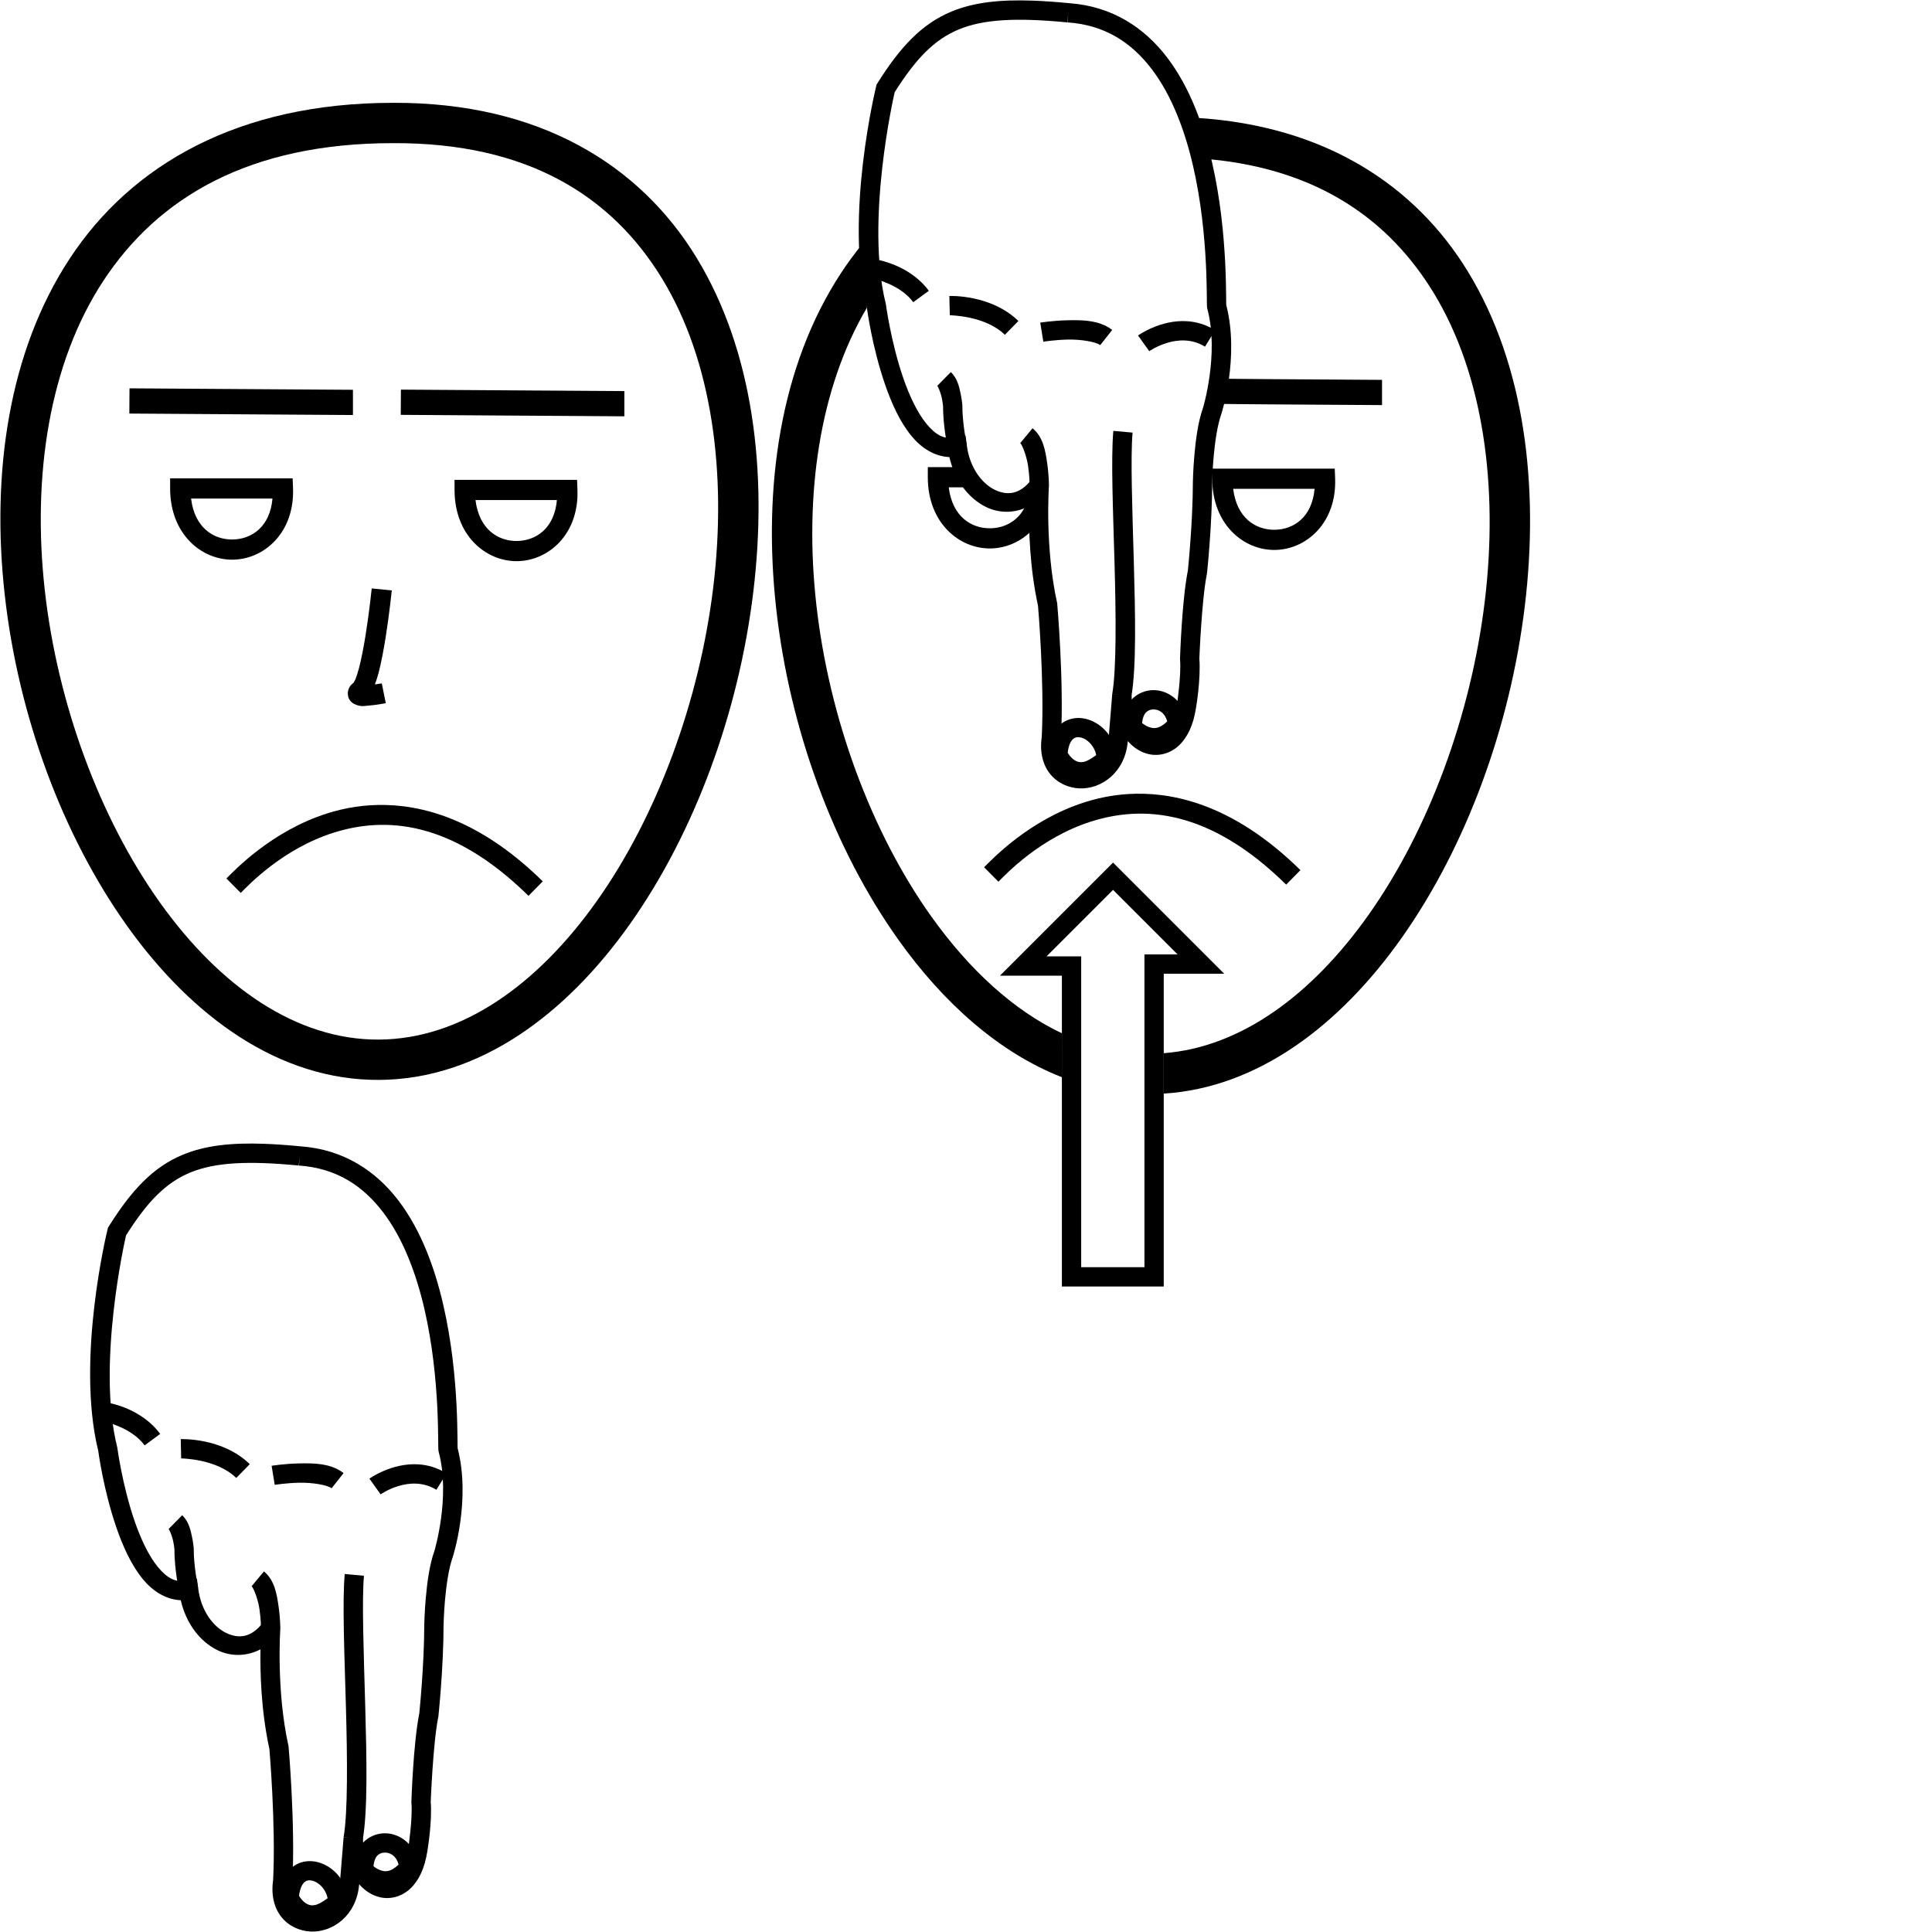 <?xml version="1.0" encoding="UTF-8" standalone="no"?>
<!-- Created with Inkscape (http://www.inkscape.org/) -->

<svg
   xmlns:dc="http://purl.org/dc/elements/1.1/"
   xmlns:cc="http://creativecommons.org/ns#"
   xmlns:rdf="http://www.w3.org/1999/02/22-rdf-syntax-ns#"
   xmlns:svg="http://www.w3.org/2000/svg"
   xmlns="http://www.w3.org/2000/svg"
   xmlns:sodipodi="http://sodipodi.sourceforge.net/DTD/sodipodi-0.dtd"
   xmlns:inkscape="http://www.inkscape.org/namespaces/inkscape"
   width="1000"
   height="1000"
   viewBox="0 0 1000 1000"
   version="1.1"
   id="svg272"
   inkscape:version="0.92.4 (5da689c313, 2019-01-14)"
   sodipodi:docname="Norte.svg">
  <defs
     id="defs266" />
  <sodipodi:namedview
     id="base"
     pagecolor="#ffffff"
     bordercolor="#666666"
     borderopacity="1.0"
     inkscape:pageopacity="0.0"
     inkscape:pageshadow="2"
     inkscape:zoom="0.5"
     inkscape:cx="366.13051"
     inkscape:cy="642.36172"
     inkscape:document-units="px"
     inkscape:current-layer="layer1"
     showgrid="false"
     units="px"
     inkscape:window-width="681"
     inkscape:window-height="706"
     inkscape:window-x="-7"
     inkscape:window-y="0"
     inkscape:window-maximized="0" />
  <g
     inkscape:label="Camada 1"
     inkscape:groupmode="layer"
     id="layer1"
     transform="translate(0,-32.417)">
    <path
       style="color:#000000;font-style:normal;font-variant:normal;font-weight:normal;font-stretch:normal;font-size:medium;line-height:normal;font-family:sans-serif;font-variant-ligatures:normal;font-variant-position:normal;font-variant-caps:normal;font-variant-numeric:normal;font-variant-alternates:normal;font-feature-settings:normal;text-indent:0;text-align:start;text-decoration:none;text-decoration-line:none;text-decoration-style:solid;text-decoration-color:#000000;letter-spacing:normal;word-spacing:normal;text-transform:none;writing-mode:lr-tb;direction:ltr;text-orientation:mixed;dominant-baseline:auto;baseline-shift:baseline;text-anchor:start;white-space:normal;shape-padding:0;clip-rule:nonzero;display:inline;overflow:visible;visibility:visible;opacity:1;isolation:auto;mix-blend-mode:normal;color-interpolation:sRGB;color-interpolation-filters:linearRGB;solid-color:#000000;solid-opacity:1;vector-effect:none;fill:#000000;fill-opacity:1;fill-rule:nonzero;stroke:none;stroke-width:9.994;stroke-linecap:butt;stroke-linejoin:miter;stroke-miterlimit:4;stroke-dasharray:none;stroke-dashoffset:0;stroke-opacity:1;color-rendering:auto;image-rendering:auto;shape-rendering:auto;text-rendering:auto;enable-background:accumulate"
       d="m 136.924,624.447 c -17.298,-0.634 -30.747,0.869 -42.311,5.656 -15.418,6.383 -26.646,18.496 -38.301,37.098 l -0.434,0.691 -0.191,0.795 c 0,0 -16.579,66.992 -4.826,114.715 0.055,0.42 2.649,20.075 9.33,39.502 3.376,9.818 7.733,19.575 13.793,26.928 4.999,6.066 11.794,10.539 19.568,10.857 2.771,12.013 9.874,21.363 18.922,25.816 6.925,3.409 15.128,3.372 22.336,-0.398 -0.178,11.885 0.264,31.485 4.623,51.559 0.025,0.289 3.406,39.488 1.916,68.252 l 0.051,-0.506 c -1.213,7.844 0.519,14.628 4.338,19.344 3.819,4.715 9.462,7.182 15.158,7.422 11.393,0.48 23.508,-8.308 24.961,-23.984 l 0.004,-0.027 0.037,-0.467 c 3.041,3.47 6.769,5.838 10.943,6.768 5.398,1.202 11.329,-0.452 15.693,-4.652 4.365,-4.2 7.327,-10.615 8.639,-19.123 0.014,-0.082 2.648,-15.165 1.742,-26.061 l 0.014,0.588 c 0,0 1.183,-30.626 3.926,-44.139 l 0.047,-0.232 0.025,-0.234 c 0,0 2.62,-24.613 2.666,-47.182 v 0.076 c 0,0 0.102,-5.818 0.762,-13.207 0.66,-7.389 1.972,-16.388 3.936,-21.836 l 0.033,-0.096 0.031,-0.098 c 0,0 9.496,-29.184 2.51,-56.283 -0.007,-0.154 -0.018,-0.413 -0.025,-0.846 -0.018,-1.011 -0.025,-2.596 -0.047,-4.617 -0.044,-4.041 -0.145,-9.857 -0.502,-16.855 -0.714,-13.996 -2.444,-32.735 -6.844,-51.814 -4.4,-19.08 -11.431,-38.543 -23.139,-53.939 -11.684,-15.365 -28.393,-26.579 -50.732,-28.16 v -0.006 c -0.044,-0.004 -0.079,-0.004 -0.123,-0.008 -0.004,-3.4e-4 -0.006,-0.002 -0.01,-0.002 -6.639,-0.636 -12.795,-1.083 -18.52,-1.293 z m 18.178,6.238 -0.346,5.023 c 19.51,1.345 33.197,10.578 43.598,24.256 10.401,13.678 17.151,31.896 21.357,50.135 4.206,18.239 5.905,36.456 6.6,50.08 0.347,6.812 0.447,12.473 0.49,16.453 0.022,1.99 0.027,3.552 0.047,4.684 0.01,0.566 0.02,1.007 0.049,1.455 0.014,0.224 0.021,0.418 0.096,0.846 0.018,0.106 0.113,0.376 0.152,0.539 l -0.019,-0.014 c 6.136,23.249 -2.301,51.129 -2.301,51.129 l 0.064,-0.195 c -2.611,7.244 -3.795,16.573 -4.488,24.336 -0.693,7.763 -0.799,13.922 -0.799,13.922 l -0.002,0.039 v 0.037 c -0.044,21.804 -2.611,46.148 -2.611,46.148 l 0.072,-0.467 c -3.188,15.704 -4.117,45.781 -4.117,45.781 l -0.01,0.293 0.023,0.295 c 0.694,8.344 -1.652,23.66 -1.652,23.66 l -0.004,0.023 -0.004,0.023 c -1.078,6.988 -3.422,11.262 -5.691,13.445 -2.269,2.183 -4.298,2.61 -6.592,2.1 -4.587,-1.021 -10.962,-7.789 -11.182,-21.078 l -9.977,-0.322 -1.949,23.959 c -1.041,11.232 -8.287,15.187 -14.588,14.922 -3.151,-0.133 -5.939,-1.411 -7.814,-3.727 -1.876,-2.316 -3.104,-5.851 -2.227,-11.527 l 0.039,-0.252 0.012,-0.254 c 1.56,-30.111 -1.951,-69.811 -1.951,-69.811 l -0.027,-0.322 -0.07,-0.316 c -6.41,-29.102 -4.195,-60.342 -4.195,-60.342 l 0.014,-0.389 -8.957,-3.02 c -6.086,7.917 -12.662,8.548 -19.252,5.305 -6.59,-3.244 -12.806,-11.421 -14.281,-22.725 l -0.688,-5.279 -5.227,1.021 c -5.832,1.141 -10.256,-1.329 -14.998,-7.082 -4.742,-5.753 -8.89,-14.624 -12.053,-23.82 -6.325,-18.392 -8.918,-37.824 -8.918,-37.824 l -0.037,-0.279 -0.068,-0.275 c -10.597,-42.559 4.072,-107.059 4.619,-109.438 10.97,-17.363 20.464,-27.23 33.197,-32.502 12.914,-5.347 30.006,-6.155 56.186,-3.639 z"
       id="path13132-5"
       inkscape:connector-curvature="0"
       sodipodi:nodetypes="csccccsscsccccccccccsccccccccsccccccsssccccccccsssccccccccsccccccccccccscccsccccccccccscccssccccscc" />
    <path
       style="color:#000000;font-style:normal;font-variant:normal;font-weight:normal;font-stretch:normal;font-size:medium;line-height:normal;font-family:sans-serif;font-variant-ligatures:normal;font-variant-position:normal;font-variant-caps:normal;font-variant-numeric:normal;font-variant-alternates:normal;font-feature-settings:normal;text-indent:0;text-align:start;text-decoration:none;text-decoration-line:none;text-decoration-style:solid;text-decoration-color:#000000;letter-spacing:normal;word-spacing:normal;text-transform:none;writing-mode:lr-tb;direction:ltr;text-orientation:mixed;dominant-baseline:auto;baseline-shift:baseline;text-anchor:start;white-space:normal;shape-padding:0;clip-rule:nonzero;display:inline;overflow:visible;visibility:visible;opacity:1;isolation:auto;mix-blend-mode:normal;color-interpolation:sRGB;color-interpolation-filters:linearRGB;solid-color:#000000;solid-opacity:1;vector-effect:none;fill:#000000;fill-opacity:1;fill-rule:nonzero;stroke:none;stroke-width:9.994;stroke-linecap:butt;stroke-linejoin:miter;stroke-miterlimit:4;stroke-dasharray:none;stroke-dashoffset:0;stroke-opacity:1;color-rendering:auto;image-rendering:auto;shape-rendering:auto;text-rendering:auto;enable-background:accumulate"
       d="m 94.316,816.684 -7.016,7.117 c 0.262,0.258 1.65,3.149 2.232,5.805 0.582,2.655 0.77,4.926 0.77,4.926 l -0.016,-0.445 c -0.092,10.351 2.473,22.385 2.473,22.385 l 9.787,-2.021 c 0,0 -2.342,-11.728 -2.266,-20.273 l 0.002,-0.223 -0.019,-0.223 c 0,0 -0.225,-2.876 -0.969,-6.266 -0.743,-3.39 -1.591,-7.443 -4.979,-10.781 z"
       id="path13134-3"
       inkscape:connector-curvature="0" />
    <path
       style="color:#000000;font-style:normal;font-variant:normal;font-weight:normal;font-stretch:normal;font-size:medium;line-height:normal;font-family:sans-serif;font-variant-ligatures:normal;font-variant-position:normal;font-variant-caps:normal;font-variant-numeric:normal;font-variant-alternates:normal;font-feature-settings:normal;text-indent:0;text-align:start;text-decoration:none;text-decoration-line:none;text-decoration-style:solid;text-decoration-color:#000000;letter-spacing:normal;word-spacing:normal;text-transform:none;writing-mode:lr-tb;direction:ltr;text-orientation:mixed;dominant-baseline:auto;baseline-shift:baseline;text-anchor:start;white-space:normal;shape-padding:0;clip-rule:nonzero;display:inline;overflow:visible;visibility:visible;opacity:1;isolation:auto;mix-blend-mode:normal;color-interpolation:sRGB;color-interpolation-filters:linearRGB;solid-color:#000000;solid-opacity:1;vector-effect:none;fill:#000000;fill-opacity:1;fill-rule:nonzero;stroke:none;stroke-width:9.994;stroke-linecap:butt;stroke-linejoin:miter;stroke-miterlimit:4;stroke-dasharray:none;stroke-dashoffset:0;stroke-opacity:1;color-rendering:auto;image-rendering:auto;shape-rendering:auto;text-rendering:auto;enable-background:accumulate"
       d="m 136.619,845.768 -6.387,7.686 c 0.969,0.805 3.266,6.443 4.053,11.771 0.787,5.328 0.82,10.078 0.82,10.078 l 9.992,-0.049 c 0,0 -0.019,-5.351 -0.926,-11.49 -0.907,-6.14 -1.946,-13.337 -7.553,-17.996 z"
       id="path13136-1"
       inkscape:connector-curvature="0" />
    <path
       style="color:#000000;font-style:normal;font-variant:normal;font-weight:normal;font-stretch:normal;font-size:medium;line-height:normal;font-family:sans-serif;font-variant-ligatures:normal;font-variant-position:normal;font-variant-caps:normal;font-variant-numeric:normal;font-variant-alternates:normal;font-feature-settings:normal;text-indent:0;text-align:start;text-decoration:none;text-decoration-line:none;text-decoration-style:solid;text-decoration-color:#000000;letter-spacing:normal;word-spacing:normal;text-transform:none;writing-mode:lr-tb;direction:ltr;text-orientation:mixed;dominant-baseline:auto;baseline-shift:baseline;text-anchor:start;white-space:normal;shape-padding:0;clip-rule:nonzero;display:inline;overflow:visible;visibility:visible;opacity:1;isolation:auto;mix-blend-mode:normal;color-interpolation:sRGB;color-interpolation-filters:linearRGB;solid-color:#000000;solid-opacity:1;vector-effect:none;fill:#000000;fill-opacity:1;fill-rule:nonzero;stroke:none;stroke-width:9.994;stroke-linecap:butt;stroke-linejoin:miter;stroke-miterlimit:4;stroke-dasharray:none;stroke-dashoffset:0;stroke-opacity:1;color-rendering:auto;image-rendering:auto;shape-rendering:auto;text-rendering:auto;enable-background:accumulate"
       d="m 178.426,847.135 c -1.282,14.357 -0.153,41.145 0.611,68.254 0.764,27.109 1.039,55.054 -1.182,67.924 l 9.905,1.254 c 2.626,-15.216 2.034,-42.274 1.268,-69.459 -0.767,-27.185 -1.779,-54.424 -0.648,-67.084 z"
       id="path13138-0"
       inkscape:connector-curvature="0"
       sodipodi:nodetypes="csccscc" />
    <path
       style="color:#000000;font-style:normal;font-variant:normal;font-weight:normal;font-stretch:normal;font-size:medium;line-height:normal;font-family:sans-serif;font-variant-ligatures:normal;font-variant-position:normal;font-variant-caps:normal;font-variant-numeric:normal;font-variant-alternates:normal;font-feature-settings:normal;text-indent:0;text-align:start;text-decoration:none;text-decoration-line:none;text-decoration-style:solid;text-decoration-color:#000000;letter-spacing:normal;word-spacing:normal;text-transform:none;writing-mode:lr-tb;direction:ltr;text-orientation:mixed;dominant-baseline:auto;baseline-shift:baseline;text-anchor:start;white-space:normal;shape-padding:0;clip-rule:nonzero;display:inline;overflow:visible;visibility:visible;opacity:1;isolation:auto;mix-blend-mode:normal;color-interpolation:sRGB;color-interpolation-filters:linearRGB;solid-color:#000000;solid-opacity:1;vector-effect:none;fill:#000000;fill-opacity:1;fill-rule:nonzero;stroke:none;stroke-width:9.994;stroke-linecap:butt;stroke-linejoin:miter;stroke-miterlimit:4;stroke-dasharray:none;stroke-dashoffset:0;stroke-opacity:1;color-rendering:auto;image-rendering:auto;shape-rendering:auto;text-rendering:auto;enable-background:accumulate"
       d="m 161.006,995.742 c -3.442,-0.133 -7.03,0.846 -9.904,3.291 -3.832,3.26 -6.017,8.541 -6.475,15.359 l -0.082,1.221 0.492,1.121 c 0,0 2.311,5.773 8.09,9.363 2.889,1.795 6.888,2.976 11.293,2.275 4.405,-0.701 8.996,-3.102 13.811,-7.482 l 1.529,-1.393 0.098,-2.068 c 0.498,-10.556 -6.827,-18.965 -15.49,-21.197 -1.083,-0.279 -2.214,-0.446 -3.361,-0.49 z m -1.547,9.982 c 0.694,-0.12 1.476,-0.056 2.414,0.186 3.259,0.84 6.894,4.557 7.678,9.021 -2.786,2.136 -5.13,3.322 -6.701,3.572 -1.949,0.31 -3.184,-0.108 -4.449,-0.894 -1.879,-1.167 -3.015,-2.916 -3.617,-3.936 0.502,-4.045 1.745,-6.136 2.793,-7.027 0.585,-0.497 1.189,-0.802 1.883,-0.922 z"
       id="path13140-7"
       inkscape:connector-curvature="0" />
    <path
       style="color:#000000;font-style:normal;font-variant:normal;font-weight:normal;font-stretch:normal;font-size:medium;line-height:normal;font-family:sans-serif;font-variant-ligatures:normal;font-variant-position:normal;font-variant-caps:normal;font-variant-numeric:normal;font-variant-alternates:normal;font-feature-settings:normal;text-indent:0;text-align:start;text-decoration:none;text-decoration-line:none;text-decoration-style:solid;text-decoration-color:#000000;letter-spacing:normal;word-spacing:normal;text-transform:none;writing-mode:lr-tb;direction:ltr;text-orientation:mixed;dominant-baseline:auto;baseline-shift:baseline;text-anchor:start;white-space:normal;shape-padding:0;clip-rule:nonzero;display:inline;overflow:visible;visibility:visible;opacity:1;isolation:auto;mix-blend-mode:normal;color-interpolation:sRGB;color-interpolation-filters:linearRGB;solid-color:#000000;solid-opacity:1;vector-effect:none;fill:#000000;fill-opacity:1;fill-rule:nonzero;stroke:none;stroke-width:9.994;stroke-linecap:butt;stroke-linejoin:miter;stroke-miterlimit:4;stroke-dasharray:none;stroke-dashoffset:0;stroke-opacity:1;color-rendering:auto;image-rendering:auto;shape-rendering:auto;text-rendering:auto;enable-background:accumulate"
       d="m 199.344,981.314 c -4.182,-0.024 -8.479,1.633 -11.566,4.994 -3.087,3.362 -4.804,8.246 -4.721,13.998 l 0.025,1.756 1.117,1.353 c 0,0 3.428,4.339 9.295,6.424 5.867,2.084 14.732,0.987 22.041,-7.359 l 1.391,-1.586 -0.168,-2.102 c -0.841,-10.574 -9.05,-17.43 -17.414,-17.479 z m -0.059,9.994 c 2.804,0.016 5.893,1.805 7.018,6.217 -4.248,4.06 -6.969,3.785 -9.463,2.898 -1.436,-0.51 -2.665,-1.359 -3.547,-2.082 0.271,-2.494 0.944,-4.294 1.844,-5.273 1.128,-1.228 2.531,-1.769 4.148,-1.76 z"
       id="path13142-59"
       inkscape:connector-curvature="0" />
    <path
       style="color:#000000;font-style:normal;font-variant:normal;font-weight:normal;font-stretch:normal;font-size:medium;line-height:normal;font-family:sans-serif;font-variant-ligatures:normal;font-variant-position:normal;font-variant-caps:normal;font-variant-numeric:normal;font-variant-alternates:normal;font-feature-settings:normal;text-indent:0;text-align:start;text-decoration:none;text-decoration-line:none;text-decoration-style:solid;text-decoration-color:#000000;letter-spacing:normal;word-spacing:normal;text-transform:none;writing-mode:lr-tb;direction:ltr;text-orientation:mixed;dominant-baseline:auto;baseline-shift:baseline;text-anchor:start;white-space:normal;shape-padding:0;clip-rule:nonzero;display:inline;overflow:visible;visibility:visible;opacity:1;isolation:auto;mix-blend-mode:normal;color-interpolation:sRGB;color-interpolation-filters:linearRGB;solid-color:#000000;solid-opacity:1;vector-effect:none;fill:#000000;fill-opacity:1;fill-rule:nonzero;stroke:none;stroke-width:9.994;stroke-linecap:butt;stroke-linejoin:miter;stroke-miterlimit:4;stroke-dasharray:none;stroke-dashoffset:0;stroke-opacity:1;color-rendering:auto;image-rendering:auto;shape-rendering:auto;text-rendering:auto;enable-background:accumulate"
       d="m 216.666,790.371 c -13.97,-0.934 -25.467,7.391 -25.467,7.391 l 5.818,8.125 c 0,0 15.255,-10.772 28.844,-2.35 l 5.264,-8.496 c -4.872,-3.02 -9.802,-4.359 -14.459,-4.67 z"
       id="path13144-1"
       inkscape:connector-curvature="0" />
    <path
       style="color:#000000;font-style:normal;font-variant:normal;font-weight:normal;font-stretch:normal;font-size:medium;line-height:normal;font-family:sans-serif;font-variant-ligatures:normal;font-variant-position:normal;font-variant-caps:normal;font-variant-numeric:normal;font-variant-alternates:normal;font-feature-settings:normal;text-indent:0;text-align:start;text-decoration:none;text-decoration-line:none;text-decoration-style:solid;text-decoration-color:#000000;letter-spacing:normal;word-spacing:normal;text-transform:none;writing-mode:lr-tb;direction:ltr;text-orientation:mixed;dominant-baseline:auto;baseline-shift:baseline;text-anchor:start;white-space:normal;shape-padding:0;clip-rule:nonzero;display:inline;overflow:visible;visibility:visible;opacity:1;isolation:auto;mix-blend-mode:normal;color-interpolation:sRGB;color-interpolation-filters:linearRGB;solid-color:#000000;solid-opacity:1;vector-effect:none;fill:#000000;fill-opacity:1;fill-rule:nonzero;stroke:none;stroke-width:9.994;stroke-linecap:butt;stroke-linejoin:miter;stroke-miterlimit:4;stroke-dasharray:none;stroke-dashoffset:0;stroke-opacity:1;color-rendering:auto;image-rendering:auto;shape-rendering:auto;text-rendering:auto;enable-background:accumulate"
       d="m 160.643,789.871 c -2.017,-0.062 -4.012,-0.033 -5.926,0.008 -7.657,0.165 -14.129,1.229 -14.129,1.229 l 1.611,9.863 c 0,0 5.879,-0.954 12.732,-1.102 6.853,-0.148 14.58,1.2 16.709,2.879 l 6.191,-7.846 c -4.886,-3.855 -11.138,-4.847 -17.189,-5.031 z"
       id="path13146-5"
       inkscape:connector-curvature="0" />
    <path
       style="color:#000000;font-style:normal;font-variant:normal;font-weight:normal;font-stretch:normal;font-size:medium;line-height:normal;font-family:sans-serif;font-variant-ligatures:normal;font-variant-position:normal;font-variant-caps:normal;font-variant-numeric:normal;font-variant-alternates:normal;font-feature-settings:normal;text-indent:0;text-align:start;text-decoration:none;text-decoration-line:none;text-decoration-style:solid;text-decoration-color:#000000;letter-spacing:normal;word-spacing:normal;text-transform:none;writing-mode:lr-tb;direction:ltr;text-orientation:mixed;dominant-baseline:auto;baseline-shift:baseline;text-anchor:start;white-space:normal;shape-padding:0;clip-rule:nonzero;display:inline;overflow:visible;visibility:visible;opacity:1;isolation:auto;mix-blend-mode:normal;color-interpolation:sRGB;color-interpolation-filters:linearRGB;solid-color:#000000;solid-opacity:1;vector-effect:none;fill:#000000;fill-opacity:1;fill-rule:nonzero;stroke:none;stroke-width:9.994;stroke-linecap:butt;stroke-linejoin:miter;stroke-miterlimit:4;stroke-dasharray:none;stroke-dashoffset:0;stroke-opacity:1;color-rendering:auto;image-rendering:auto;shape-rendering:auto;text-rendering:auto;enable-background:accumulate"
       d="m 93.551,777.307 0.221,9.99 c 0,0 18.239,0.073 28.518,10.109 l 6.98,-7.15 C 115.041,776.363 93.551,777.307 93.551,777.307 Z"
       id="path13148-6"
       inkscape:connector-curvature="0" />
    <path
       style="color:#000000;font-style:normal;font-variant:normal;font-weight:normal;font-stretch:normal;font-size:medium;line-height:normal;font-family:sans-serif;font-variant-ligatures:normal;font-variant-position:normal;font-variant-caps:normal;font-variant-numeric:normal;font-variant-alternates:normal;font-feature-settings:normal;text-indent:0;text-align:start;text-decoration:none;text-decoration-line:none;text-decoration-style:solid;text-decoration-color:#000000;letter-spacing:normal;word-spacing:normal;text-transform:none;writing-mode:lr-tb;direction:ltr;text-orientation:mixed;dominant-baseline:auto;baseline-shift:baseline;text-anchor:start;white-space:normal;shape-padding:0;clip-rule:nonzero;display:inline;overflow:visible;visibility:visible;opacity:1;isolation:auto;mix-blend-mode:normal;color-interpolation:sRGB;color-interpolation-filters:linearRGB;solid-color:#000000;solid-opacity:1;vector-effect:none;fill:#000000;fill-opacity:1;fill-rule:nonzero;stroke:none;stroke-width:9.994;stroke-linecap:butt;stroke-linejoin:miter;stroke-miterlimit:4;stroke-dasharray:none;stroke-dashoffset:0;stroke-opacity:1;color-rendering:auto;image-rendering:auto;shape-rendering:auto;text-rendering:auto;enable-background:accumulate"
       d="m 56.613,758.629 -1.865,9.818 c 0,0 13.398,2.918 20.104,12.08 L 82.916,774.625 C 73.249,761.416 56.613,758.629 56.613,758.629 Z"
       id="path13150-5"
       inkscape:connector-curvature="0" />
    <path
       style="color:#000000;font-style:normal;font-variant:normal;font-weight:normal;font-stretch:normal;font-size:medium;line-height:normal;font-family:sans-serif;font-variant-ligatures:normal;font-variant-position:normal;font-variant-caps:normal;font-variant-numeric:normal;font-variant-alternates:normal;font-feature-settings:normal;text-indent:0;text-align:start;text-decoration:none;text-decoration-line:none;text-decoration-style:solid;text-decoration-color:#000000;letter-spacing:normal;word-spacing:normal;text-transform:none;writing-mode:lr-tb;direction:ltr;text-orientation:mixed;dominant-baseline:auto;baseline-shift:baseline;text-anchor:start;white-space:normal;shape-padding:0;clip-rule:nonzero;display:inline;overflow:visible;visibility:visible;opacity:1;isolation:auto;mix-blend-mode:normal;color-interpolation:sRGB;color-interpolation-filters:linearRGB;solid-color:#000000;solid-opacity:1;vector-effect:none;fill:#000000;fill-opacity:1;fill-rule:nonzero;stroke:none;stroke-width:20.869;stroke-linecap:butt;stroke-linejoin:miter;stroke-miterlimit:4;stroke-dasharray:none;stroke-dashoffset:0;stroke-opacity:1;color-rendering:auto;image-rendering:auto;shape-rendering:auto;text-rendering:auto;enable-background:accumulate"
       d="M 203.568,85.639 C 123.147,85.616 67.9,117.905 36.123,166.209 4.343,214.518 -4.524,277.599 2.422,340.039 c 6.946,62.44 29.735,124.517 63.381,171.66 33.646,47.143 78.944,79.983 130.467,79.676 51.499,-0.307 96.428,-33.491 129.875,-80.793 33.447,-47.302 56.192,-109.355 63.746,-171.641 7.554,-62.285 -0.012,-125.033 -29.359,-173.15 C 331.186,117.678 279.187,85.367 203.568,85.639 Z m 0.014,20.869 h 0.021 0.021 c 69.839,-0.257 113.156,27.631 139.09,70.15 25.933,42.52 33.606,100.846 26.459,159.771 -7.147,58.925 -29.039,118.22 -60.068,162.104 -31.029,43.883 -70.413,71.719 -112.959,71.973 C 153.625,570.759 113.965,543.258 82.789,499.576 51.613,455.894 29.717,396.663 23.162,337.732 16.607,278.802 25.423,220.448 53.559,177.68 81.694,134.911 128.587,106.481 203.582,106.508 Z"
       id="path10-9-5"
       inkscape:connector-curvature="0" />
    <path
       style="color:#000000;font-style:normal;font-variant:normal;font-weight:normal;font-stretch:normal;font-size:medium;line-height:normal;font-family:sans-serif;font-variant-ligatures:normal;font-variant-position:normal;font-variant-caps:normal;font-variant-numeric:normal;font-variant-alternates:normal;font-feature-settings:normal;text-indent:0;text-align:start;text-decoration:none;text-decoration-line:none;text-decoration-style:solid;text-decoration-color:#000000;letter-spacing:normal;word-spacing:normal;text-transform:none;writing-mode:lr-tb;direction:ltr;text-orientation:mixed;dominant-baseline:auto;baseline-shift:baseline;text-anchor:start;white-space:normal;shape-padding:0;clip-rule:nonzero;display:inline;overflow:visible;visibility:visible;opacity:1;isolation:auto;mix-blend-mode:normal;color-interpolation:sRGB;color-interpolation-filters:linearRGB;solid-color:#000000;solid-opacity:1;vector-effect:none;fill:#000000;fill-opacity:1;fill-rule:nonzero;stroke:none;stroke-width:10.435;stroke-linecap:butt;stroke-linejoin:miter;stroke-miterlimit:4;stroke-dasharray:none;stroke-dashoffset:0;stroke-opacity:1;color-rendering:auto;image-rendering:auto;shape-rendering:auto;text-rendering:auto;enable-background:accumulate"
       d="m 192.406,336.98 c 0,0 -1.176,11.615 -3.123,23.814 -0.973,6.1 -2.146,12.346 -3.406,17.199 -0.63,2.427 -1.29,4.51 -1.881,5.947 -0.591,1.437 -1.355,2.189 -0.807,1.732 -1.155,0.962 -2.378,1.764 -3.018,4.322 -0.32,1.279 -0.137,3.187 0.68,4.518 0.817,1.331 1.879,1.982 2.682,2.359 3.211,1.511 4.861,0.93 7.045,0.779 4.367,-0.301 9.096,-1.273 9.096,-1.273 l -2.047,-10.232 c 0,0 -2.23,0.282 -3.578,0.504 0.692,-1.855 1.345,-3.792 1.928,-6.035 1.408,-5.424 2.606,-11.89 3.609,-18.176 2.006,-12.571 3.201,-24.41 3.201,-24.41 z"
       id="path971-8"
       inkscape:connector-curvature="0" />
    <path
       style="color:#000000;font-style:normal;font-variant:normal;font-weight:normal;font-stretch:normal;font-size:medium;line-height:normal;font-family:sans-serif;font-variant-ligatures:normal;font-variant-position:normal;font-variant-caps:normal;font-variant-numeric:normal;font-variant-alternates:normal;font-feature-settings:normal;text-indent:0;text-align:start;text-decoration:none;text-decoration-line:none;text-decoration-style:solid;text-decoration-color:#000000;letter-spacing:normal;word-spacing:normal;text-transform:none;writing-mode:lr-tb;direction:ltr;text-orientation:mixed;dominant-baseline:auto;baseline-shift:baseline;text-anchor:start;white-space:normal;shape-padding:0;clip-rule:nonzero;display:inline;overflow:visible;visibility:visible;opacity:1;isolation:auto;mix-blend-mode:normal;color-interpolation:sRGB;color-interpolation-filters:linearRGB;solid-color:#000000;solid-opacity:1;vector-effect:none;fill:#000000;fill-opacity:1;fill-rule:nonzero;stroke:none;stroke-width:9.994;stroke-linecap:butt;stroke-linejoin:miter;stroke-miterlimit:4;stroke-dasharray:none;stroke-dashoffset:0;stroke-opacity:1;color-rendering:auto;image-rendering:auto;shape-rendering:auto;text-rendering:auto;enable-background:accumulate"
       d="m 534.762,32.754 c -17.298,-0.634 -30.747,0.869 -42.311,5.656 -15.418,6.383 -26.646,18.498 -38.301,37.1 l -0.434,0.691 -0.191,0.793 c 0,0 -16.581,67.001 -4.824,114.725 0.057,0.435 2.65,20.073 9.328,39.492 3.376,9.818 7.733,19.575 13.793,26.928 4.999,6.066 11.794,10.539 19.568,10.857 2.771,12.013 9.874,21.363 18.922,25.816 6.925,3.409 15.128,3.373 22.336,-0.398 -0.178,11.885 0.263,31.487 4.623,51.561 0.025,0.292 3.406,39.488 1.916,68.25 l 0.051,-0.504 c -1.213,7.844 0.519,14.628 4.338,19.344 3.819,4.715 9.462,7.18 15.158,7.42 11.392,0.48 23.508,-8.306 24.961,-23.982 l 0.004,-0.027 0.037,-0.469 c 3.041,3.47 6.769,5.84 10.943,6.77 5.398,1.202 11.329,-0.454 15.693,-4.654 4.365,-4.2 7.327,-10.613 8.639,-19.121 0.014,-0.079 2.649,-15.164 1.742,-26.061 l 0.014,0.588 c 0,0 1.183,-30.626 3.926,-44.139 l 0.047,-0.232 0.025,-0.236 c 0,0 2.62,-24.613 2.666,-47.182 v 0.078 c 0,0 0.102,-5.82 0.762,-13.209 0.66,-7.389 1.972,-16.386 3.936,-21.834 l 0.033,-0.096 0.031,-0.098 c 0,0 9.496,-29.184 2.51,-56.283 -0.007,-0.154 -0.018,-0.413 -0.025,-0.846 -0.018,-1.011 -0.025,-2.598 -0.047,-4.619 -0.044,-4.041 -0.145,-9.856 -0.502,-16.854 -0.714,-13.996 -2.444,-32.737 -6.844,-51.816 C 622.885,97.082 615.855,77.62 604.146,62.223 592.462,46.857 575.754,35.645 553.414,34.064 v -0.006 c -0.032,-0.003 -0.058,-0.003 -0.09,-0.006 -0.015,-10e-4 -0.028,-0.005 -0.043,-0.006 v 0.002 c -6.639,-0.636 -12.795,-1.085 -18.52,-1.295 z m 18.178,6.242 -0.346,5.021 c 19.51,1.345 33.197,10.576 43.598,24.254 10.401,13.678 17.151,31.898 21.357,50.137 4.206,18.239 5.905,36.454 6.6,50.078 0.347,6.812 0.447,12.475 0.49,16.455 0.022,1.99 0.027,3.55 0.047,4.682 0.01,0.566 0.02,1.007 0.049,1.455 0.014,0.224 0.021,0.42 0.096,0.848 0.018,0.106 0.113,0.376 0.152,0.539 l -0.019,-0.014 c 6.136,23.249 -2.301,51.127 -2.301,51.127 l 0.064,-0.193 c -2.611,7.244 -3.795,16.571 -4.488,24.334 -0.693,7.763 -0.799,13.922 -0.799,13.922 l -0.002,0.039 v 0.039 c -0.044,21.804 -2.611,46.148 -2.611,46.148 l 0.072,-0.467 c -3.188,15.704 -4.117,45.779 -4.117,45.779 l -0.01,0.295 0.023,0.293 c 0.694,8.344 -1.652,23.662 -1.652,23.662 l -0.004,0.023 -0.004,0.023 c -1.078,6.988 -3.422,11.26 -5.691,13.443 -2.269,2.184 -4.298,2.61 -6.592,2.1 -4.587,-1.021 -10.962,-7.787 -11.182,-21.076 l -9.977,-0.322 -1.949,23.959 c -1.041,11.232 -8.287,15.185 -14.588,14.92 -3.151,-0.133 -5.939,-1.411 -7.814,-3.727 -1.876,-2.316 -3.104,-5.851 -2.227,-11.527 l 0.039,-0.25 0.012,-0.254 c 1.56,-30.111 -1.951,-69.811 -1.951,-69.811 l -0.027,-0.324 -0.07,-0.316 c -6.41,-29.102 -4.195,-60.34 -4.195,-60.34 l 0.014,-0.391 -8.957,-3.02 c -6.086,7.917 -12.662,8.55 -19.252,5.307 -6.59,-3.244 -12.806,-11.422 -14.281,-22.727 l -0.688,-5.279 -5.227,1.023 c -5.832,1.141 -10.256,-1.329 -14.998,-7.082 -4.742,-5.753 -8.89,-14.626 -12.053,-23.822 -6.325,-18.392 -8.918,-37.822 -8.918,-37.822 l -0.037,-0.281 -0.068,-0.273 c -10.598,-42.561 4.073,-107.066 4.619,-109.439 10.97,-17.363 20.464,-27.228 33.197,-32.5 12.914,-5.347 30.006,-6.155 56.186,-3.639 z"
       id="path13132-5-9"
       inkscape:connector-curvature="0"
       sodipodi:nodetypes="csccccsccscccccscccssccccccccsccccccscscccccccccsssccccccccscccccccccccsccccsscccccccccccccssccccscc" />
    <path
       style="color:#000000;font-style:normal;font-variant:normal;font-weight:normal;font-stretch:normal;font-size:medium;line-height:normal;font-family:sans-serif;font-variant-ligatures:normal;font-variant-position:normal;font-variant-caps:normal;font-variant-numeric:normal;font-variant-alternates:normal;font-feature-settings:normal;text-indent:0;text-align:start;text-decoration:none;text-decoration-line:none;text-decoration-style:solid;text-decoration-color:#000000;letter-spacing:normal;word-spacing:normal;text-transform:none;writing-mode:lr-tb;direction:ltr;text-orientation:mixed;dominant-baseline:auto;baseline-shift:baseline;text-anchor:start;white-space:normal;shape-padding:0;clip-rule:nonzero;display:inline;overflow:visible;visibility:visible;opacity:1;isolation:auto;mix-blend-mode:normal;color-interpolation:sRGB;color-interpolation-filters:linearRGB;solid-color:#000000;solid-opacity:1;vector-effect:none;fill:#000000;fill-opacity:1;fill-rule:nonzero;stroke:none;stroke-width:9.994;stroke-linecap:butt;stroke-linejoin:miter;stroke-miterlimit:4;stroke-dasharray:none;stroke-dashoffset:0;stroke-opacity:1;color-rendering:auto;image-rendering:auto;shape-rendering:auto;text-rendering:auto;enable-background:accumulate"
       d="m 492.154,224.99 -7.016,7.117 c 0.262,0.258 1.65,3.149 2.232,5.805 0.582,2.655 0.77,4.926 0.77,4.926 l -0.016,-0.443 c -0.092,10.351 2.473,22.385 2.473,22.385 l 9.787,-2.021 c 0,0 -2.342,-11.73 -2.266,-20.275 l 0.002,-0.221 -0.019,-0.223 c 0,0 -0.225,-2.876 -0.969,-6.266 -0.743,-3.39 -1.591,-7.444 -4.979,-10.783 z"
       id="path13134-3-6"
       inkscape:connector-curvature="0" />
    <path
       style="color:#000000;font-style:normal;font-variant:normal;font-weight:normal;font-stretch:normal;font-size:medium;line-height:normal;font-family:sans-serif;font-variant-ligatures:normal;font-variant-position:normal;font-variant-caps:normal;font-variant-numeric:normal;font-variant-alternates:normal;font-feature-settings:normal;text-indent:0;text-align:start;text-decoration:none;text-decoration-line:none;text-decoration-style:solid;text-decoration-color:#000000;letter-spacing:normal;word-spacing:normal;text-transform:none;writing-mode:lr-tb;direction:ltr;text-orientation:mixed;dominant-baseline:auto;baseline-shift:baseline;text-anchor:start;white-space:normal;shape-padding:0;clip-rule:nonzero;display:inline;overflow:visible;visibility:visible;opacity:1;isolation:auto;mix-blend-mode:normal;color-interpolation:sRGB;color-interpolation-filters:linearRGB;solid-color:#000000;solid-opacity:1;vector-effect:none;fill:#000000;fill-opacity:1;fill-rule:nonzero;stroke:none;stroke-width:9.994;stroke-linecap:butt;stroke-linejoin:miter;stroke-miterlimit:4;stroke-dasharray:none;stroke-dashoffset:0;stroke-opacity:1;color-rendering:auto;image-rendering:auto;shape-rendering:auto;text-rendering:auto;enable-background:accumulate"
       d="m 534.457,254.076 -6.387,7.686 c 0.969,0.805 3.268,6.441 4.055,11.77 0.787,5.328 0.818,10.08 0.818,10.08 l 9.992,-0.051 c 0,0 -0.019,-5.351 -0.926,-11.49 -0.907,-6.14 -1.946,-13.335 -7.553,-17.994 z"
       id="path13136-1-0"
       inkscape:connector-curvature="0" />
    <path
       style="color:#000000;font-style:normal;font-variant:normal;font-weight:normal;font-stretch:normal;font-size:medium;line-height:normal;font-family:sans-serif;font-variant-ligatures:normal;font-variant-position:normal;font-variant-caps:normal;font-variant-numeric:normal;font-variant-alternates:normal;font-feature-settings:normal;text-indent:0;text-align:start;text-decoration:none;text-decoration-line:none;text-decoration-style:solid;text-decoration-color:#000000;letter-spacing:normal;word-spacing:normal;text-transform:none;writing-mode:lr-tb;direction:ltr;text-orientation:mixed;dominant-baseline:auto;baseline-shift:baseline;text-anchor:start;white-space:normal;shape-padding:0;clip-rule:nonzero;display:inline;overflow:visible;visibility:visible;opacity:1;isolation:auto;mix-blend-mode:normal;color-interpolation:sRGB;color-interpolation-filters:linearRGB;solid-color:#000000;solid-opacity:1;vector-effect:none;fill:#000000;fill-opacity:1;fill-rule:nonzero;stroke:none;stroke-width:9.994;stroke-linecap:butt;stroke-linejoin:miter;stroke-miterlimit:4;stroke-dasharray:none;stroke-dashoffset:0;stroke-opacity:1;color-rendering:auto;image-rendering:auto;shape-rendering:auto;text-rendering:auto;enable-background:accumulate"
       d="m 576.264,255.441 c -1.282,14.357 -0.153,41.145 0.611,68.254 0.764,27.109 1.039,55.056 -1.182,67.926 l 9.905,1.254 c 2.626,-15.216 2.034,-42.276 1.268,-69.461 -0.767,-27.185 -1.779,-54.424 -0.648,-67.084 z"
       id="path13138-0-1"
       inkscape:connector-curvature="0"
       sodipodi:nodetypes="csccscc" />
    <path
       style="color:#000000;font-style:normal;font-variant:normal;font-weight:normal;font-stretch:normal;font-size:medium;line-height:normal;font-family:sans-serif;font-variant-ligatures:normal;font-variant-position:normal;font-variant-caps:normal;font-variant-numeric:normal;font-variant-alternates:normal;font-feature-settings:normal;text-indent:0;text-align:start;text-decoration:none;text-decoration-line:none;text-decoration-style:solid;text-decoration-color:#000000;letter-spacing:normal;word-spacing:normal;text-transform:none;writing-mode:lr-tb;direction:ltr;text-orientation:mixed;dominant-baseline:auto;baseline-shift:baseline;text-anchor:start;white-space:normal;shape-padding:0;clip-rule:nonzero;display:inline;overflow:visible;visibility:visible;opacity:1;isolation:auto;mix-blend-mode:normal;color-interpolation:sRGB;color-interpolation-filters:linearRGB;solid-color:#000000;solid-opacity:1;vector-effect:none;fill:#000000;fill-opacity:1;fill-rule:nonzero;stroke:none;stroke-width:9.994;stroke-linecap:butt;stroke-linejoin:miter;stroke-miterlimit:4;stroke-dasharray:none;stroke-dashoffset:0;stroke-opacity:1;color-rendering:auto;image-rendering:auto;shape-rendering:auto;text-rendering:auto;enable-background:accumulate"
       d="m 558.844,404.049 c -3.442,-0.133 -7.03,0.848 -9.904,3.293 -3.832,3.26 -6.017,8.539 -6.475,15.357 l -0.082,1.223 0.492,1.121 c 0,0 2.311,5.773 8.09,9.363 2.889,1.795 6.888,2.976 11.293,2.275 4.405,-0.701 8.996,-3.104 13.811,-7.484 l 1.531,-1.393 0.096,-2.066 c 0.498,-10.556 -6.827,-18.965 -15.49,-21.197 -1.083,-0.279 -2.214,-0.448 -3.361,-0.492 z m -1.547,9.982 c 0.694,-0.12 1.476,-0.054 2.414,0.188 3.259,0.84 6.893,4.555 7.678,9.02 -2.786,2.136 -5.13,3.322 -6.701,3.572 -1.949,0.31 -3.184,-0.108 -4.449,-0.895 -1.879,-1.168 -3.015,-2.916 -3.617,-3.936 0.502,-4.044 1.746,-6.137 2.793,-7.027 0.585,-0.497 1.189,-0.802 1.883,-0.922 z"
       id="path13140-7-9"
       inkscape:connector-curvature="0" />
    <path
       style="color:#000000;font-style:normal;font-variant:normal;font-weight:normal;font-stretch:normal;font-size:medium;line-height:normal;font-family:sans-serif;font-variant-ligatures:normal;font-variant-position:normal;font-variant-caps:normal;font-variant-numeric:normal;font-variant-alternates:normal;font-feature-settings:normal;text-indent:0;text-align:start;text-decoration:none;text-decoration-line:none;text-decoration-style:solid;text-decoration-color:#000000;letter-spacing:normal;word-spacing:normal;text-transform:none;writing-mode:lr-tb;direction:ltr;text-orientation:mixed;dominant-baseline:auto;baseline-shift:baseline;text-anchor:start;white-space:normal;shape-padding:0;clip-rule:nonzero;display:inline;overflow:visible;visibility:visible;opacity:1;isolation:auto;mix-blend-mode:normal;color-interpolation:sRGB;color-interpolation-filters:linearRGB;solid-color:#000000;solid-opacity:1;vector-effect:none;fill:#000000;fill-opacity:1;fill-rule:nonzero;stroke:none;stroke-width:9.994;stroke-linecap:butt;stroke-linejoin:miter;stroke-miterlimit:4;stroke-dasharray:none;stroke-dashoffset:0;stroke-opacity:1;color-rendering:auto;image-rendering:auto;shape-rendering:auto;text-rendering:auto;enable-background:accumulate"
       d="m 597.182,389.621 c -4.182,-0.024 -8.479,1.633 -11.566,4.994 -3.087,3.362 -4.804,8.247 -4.721,14 l 0.025,1.754 1.117,1.354 c 0,0 3.428,4.341 9.295,6.426 5.867,2.084 14.732,0.987 22.041,-7.359 l 1.391,-1.588 -0.168,-2.102 c -0.841,-10.574 -9.05,-17.43 -17.414,-17.479 z m -0.059,9.994 c 2.804,0.016 5.893,1.806 7.018,6.217 -4.248,4.06 -6.969,3.784 -9.463,2.898 -1.436,-0.51 -2.665,-1.357 -3.547,-2.08 0.27,-2.495 0.944,-4.294 1.844,-5.273 1.128,-1.228 2.531,-1.771 4.148,-1.762 z"
       id="path13142-59-4"
       inkscape:connector-curvature="0" />
    <path
       style="color:#000000;font-style:normal;font-variant:normal;font-weight:normal;font-stretch:normal;font-size:medium;line-height:normal;font-family:sans-serif;font-variant-ligatures:normal;font-variant-position:normal;font-variant-caps:normal;font-variant-numeric:normal;font-variant-alternates:normal;font-feature-settings:normal;text-indent:0;text-align:start;text-decoration:none;text-decoration-line:none;text-decoration-style:solid;text-decoration-color:#000000;letter-spacing:normal;word-spacing:normal;text-transform:none;writing-mode:lr-tb;direction:ltr;text-orientation:mixed;dominant-baseline:auto;baseline-shift:baseline;text-anchor:start;white-space:normal;shape-padding:0;clip-rule:nonzero;display:inline;overflow:visible;visibility:visible;opacity:1;isolation:auto;mix-blend-mode:normal;color-interpolation:sRGB;color-interpolation-filters:linearRGB;solid-color:#000000;solid-opacity:1;vector-effect:none;fill:#000000;fill-opacity:1;fill-rule:nonzero;stroke:none;stroke-width:9.994;stroke-linecap:butt;stroke-linejoin:miter;stroke-miterlimit:4;stroke-dasharray:none;stroke-dashoffset:0;stroke-opacity:1;color-rendering:auto;image-rendering:auto;shape-rendering:auto;text-rendering:auto;enable-background:accumulate"
       d="m 614.504,198.68 c -13.97,-0.934 -25.467,7.391 -25.467,7.391 l 5.818,8.123 c 0,0 15.255,-10.772 28.844,-2.35 l 5.264,-8.494 c -4.872,-3.02 -9.802,-4.359 -14.459,-4.67 z"
       id="path13144-1-9"
       inkscape:connector-curvature="0" />
    <path
       style="color:#000000;font-style:normal;font-variant:normal;font-weight:normal;font-stretch:normal;font-size:medium;line-height:normal;font-family:sans-serif;font-variant-ligatures:normal;font-variant-position:normal;font-variant-caps:normal;font-variant-numeric:normal;font-variant-alternates:normal;font-feature-settings:normal;text-indent:0;text-align:start;text-decoration:none;text-decoration-line:none;text-decoration-style:solid;text-decoration-color:#000000;letter-spacing:normal;word-spacing:normal;text-transform:none;writing-mode:lr-tb;direction:ltr;text-orientation:mixed;dominant-baseline:auto;baseline-shift:baseline;text-anchor:start;white-space:normal;shape-padding:0;clip-rule:nonzero;display:inline;overflow:visible;visibility:visible;opacity:1;isolation:auto;mix-blend-mode:normal;color-interpolation:sRGB;color-interpolation-filters:linearRGB;solid-color:#000000;solid-opacity:1;vector-effect:none;fill:#000000;fill-opacity:1;fill-rule:nonzero;stroke:none;stroke-width:9.994;stroke-linecap:butt;stroke-linejoin:miter;stroke-miterlimit:4;stroke-dasharray:none;stroke-dashoffset:0;stroke-opacity:1;color-rendering:auto;image-rendering:auto;shape-rendering:auto;text-rendering:auto;enable-background:accumulate"
       d="m 558.48,198.18 c -2.017,-0.062 -4.012,-0.035 -5.926,0.006 -7.657,0.165 -14.129,1.23 -14.129,1.23 l 1.611,9.863 c 0,0 5.879,-0.954 12.732,-1.102 6.853,-0.148 14.58,1.198 16.709,2.877 l 6.191,-7.846 c -4.886,-3.855 -11.138,-4.845 -17.189,-5.029 z"
       id="path13146-5-6"
       inkscape:connector-curvature="0" />
    <path
       style="color:#000000;font-style:normal;font-variant:normal;font-weight:normal;font-stretch:normal;font-size:medium;line-height:normal;font-family:sans-serif;font-variant-ligatures:normal;font-variant-position:normal;font-variant-caps:normal;font-variant-numeric:normal;font-variant-alternates:normal;font-feature-settings:normal;text-indent:0;text-align:start;text-decoration:none;text-decoration-line:none;text-decoration-style:solid;text-decoration-color:#000000;letter-spacing:normal;word-spacing:normal;text-transform:none;writing-mode:lr-tb;direction:ltr;text-orientation:mixed;dominant-baseline:auto;baseline-shift:baseline;text-anchor:start;white-space:normal;shape-padding:0;clip-rule:nonzero;display:inline;overflow:visible;visibility:visible;opacity:1;isolation:auto;mix-blend-mode:normal;color-interpolation:sRGB;color-interpolation-filters:linearRGB;solid-color:#000000;solid-opacity:1;vector-effect:none;fill:#000000;fill-opacity:1;fill-rule:nonzero;stroke:none;stroke-width:9.994;stroke-linecap:butt;stroke-linejoin:miter;stroke-miterlimit:4;stroke-dasharray:none;stroke-dashoffset:0;stroke-opacity:1;color-rendering:auto;image-rendering:auto;shape-rendering:auto;text-rendering:auto;enable-background:accumulate"
       d="m 491.389,185.613 0.221,9.992 c 0,0 18.239,0.071 28.518,10.107 l 6.98,-7.15 c -14.228,-13.893 -35.719,-12.949 -35.719,-12.949 z"
       id="path13148-6-9"
       inkscape:connector-curvature="0" />
    <path
       style="color:#000000;font-style:normal;font-variant:normal;font-weight:normal;font-stretch:normal;font-size:medium;line-height:normal;font-family:sans-serif;font-variant-ligatures:normal;font-variant-position:normal;font-variant-caps:normal;font-variant-numeric:normal;font-variant-alternates:normal;font-feature-settings:normal;text-indent:0;text-align:start;text-decoration:none;text-decoration-line:none;text-decoration-style:solid;text-decoration-color:#000000;letter-spacing:normal;word-spacing:normal;text-transform:none;writing-mode:lr-tb;direction:ltr;text-orientation:mixed;dominant-baseline:auto;baseline-shift:baseline;text-anchor:start;white-space:normal;shape-padding:0;clip-rule:nonzero;display:inline;overflow:visible;visibility:visible;opacity:1;isolation:auto;mix-blend-mode:normal;color-interpolation:sRGB;color-interpolation-filters:linearRGB;solid-color:#000000;solid-opacity:1;vector-effect:none;fill:#000000;fill-opacity:1;fill-rule:nonzero;stroke:none;stroke-width:9.994;stroke-linecap:butt;stroke-linejoin:miter;stroke-miterlimit:4;stroke-dasharray:none;stroke-dashoffset:0;stroke-opacity:1;color-rendering:auto;image-rendering:auto;shape-rendering:auto;text-rendering:auto;enable-background:accumulate"
       d="m 454.451,166.936 -1.865,9.818 c 0,0 13.398,2.918 20.104,12.08 l 8.064,-5.9 c -9.667,-13.209 -26.303,-15.998 -26.303,-15.998 z"
       id="path13150-5-5"
       inkscape:connector-curvature="0" />
    <path
       style="color:#000000;font-style:normal;font-variant:normal;font-weight:normal;font-stretch:normal;font-size:medium;line-height:normal;font-family:sans-serif;font-variant-ligatures:normal;font-variant-position:normal;font-variant-caps:normal;font-variant-numeric:normal;font-variant-alternates:normal;font-feature-settings:normal;text-indent:0;text-align:start;text-decoration:none;text-decoration-line:none;text-decoration-style:solid;text-decoration-color:#000000;letter-spacing:normal;word-spacing:normal;text-transform:none;writing-mode:lr-tb;direction:ltr;text-orientation:mixed;dominant-baseline:auto;baseline-shift:baseline;text-anchor:start;white-space:normal;shape-padding:0;clip-rule:nonzero;display:inline;overflow:visible;visibility:visible;opacity:1;isolation:auto;mix-blend-mode:normal;color-interpolation:sRGB;color-interpolation-filters:linearRGB;solid-color:#000000;solid-opacity:1;vector-effect:none;fill:#000000;fill-opacity:1;fill-rule:nonzero;stroke:none;stroke-width:20.869;stroke-linecap:butt;stroke-linejoin:miter;stroke-miterlimit:4;stroke-dasharray:none;stroke-dashoffset:0;stroke-opacity:1;color-rendering:auto;image-rendering:auto;shape-rendering:auto;text-rendering:auto;enable-background:accumulate"
       d="m 623.469,104.725 -176.576,72.528 -0.782,-18.233 c -3.806,4.651 -7.358,9.492 -10.656,14.507 -31.78,48.309 -40.652,111.388 -33.706,173.828 6.946,62.44 29.739,124.516 63.385,171.659 23.236,32.557 52.029,58.295 84.592,71.004 l -0.015,-11.01 52.615,9.528 0.004,9.93 c 48.683,-3.013 91.163,-35.337 123.145,-80.567 33.447,-47.302 56.192,-109.359 63.746,-171.644 C 796.773,283.97 789.204,221.223 759.858,173.106 732.668,128.526 686.033,97.512 619.177,93.414 Z m 0,0 3.09,10.158 c 56.204,5.46 92.608,31.581 115.485,69.09 25.933,42.52 33.608,100.849 26.462,159.774 -7.147,58.925 -29.043,118.215 -60.072,162.098 -29.353,41.513 -66.183,68.671 -106.093,71.698 l -0.015,10.993 -52.615,-9.528 0.073,-11.693 C 524.796,555.537 501.771,534.43 482.118,506.893 450.942,463.211 429.051,403.976 422.496,345.045 c -6.218,-55.899 1.393,-111.275 26.205,-153.327 l -1.808,-14.466 z"
       id="path10-9-5-1"
       inkscape:connector-curvature="0"
       sodipodi:nodetypes="cccsssccccsscccccsssccccssccc" />
    <path
       style="color:#000000;font-style:normal;font-variant:normal;font-weight:normal;font-stretch:normal;font-size:medium;line-height:normal;font-family:sans-serif;font-variant-ligatures:normal;font-variant-position:normal;font-variant-caps:normal;font-variant-numeric:normal;font-variant-alternates:normal;font-feature-settings:normal;text-indent:0;text-align:start;text-decoration:none;text-decoration-line:none;text-decoration-style:solid;text-decoration-color:#000000;letter-spacing:normal;word-spacing:normal;text-transform:none;writing-mode:lr-tb;direction:ltr;text-orientation:mixed;dominant-baseline:auto;baseline-shift:baseline;text-anchor:start;white-space:normal;shape-padding:0;clip-rule:nonzero;display:inline;overflow:visible;visibility:visible;opacity:1;isolation:auto;mix-blend-mode:normal;color-interpolation:sRGB;color-interpolation-filters:linearRGB;solid-color:#000000;solid-opacity:1;vector-effect:none;fill:#000000;fill-opacity:1;fill-rule:nonzero;stroke:none;stroke-width:9.994;stroke-linecap:butt;stroke-linejoin:miter;stroke-miterlimit:4;stroke-dasharray:none;stroke-dashoffset:0;stroke-opacity:1;color-rendering:auto;image-rendering:auto;shape-rendering:auto;text-rendering:auto;enable-background:accumulate"
       d="m 576.115,478.885 -58.533,58.533 h 32.049 v 160.896 h 4.998 47.727 V 536.418 h 31.293 z m 0,14.133 33.408,33.408 H 592.361 V 688.32 H 559.624 V 527.424 H 541.708 Z"
       id="path2904"
       inkscape:connector-curvature="0" />
    <path
       inkscape:connector-curvature="0"
       id="path1039-4-5-6-9-9-6"
       d="m 626.005,228.28 -0.087,13.057 c 0,0 2.114,0.19 30.79,0.379 28.676,0.189 56.808,0.378 58.63,0.378 v -13.058 c -0.157,0 -29.869,-0.188 -58.545,-0.378 -28.675,-0.189 -30.788,-0.378 -30.788,-0.378 z"
       style="color:#000000;font-style:normal;font-variant:normal;font-weight:normal;font-stretch:normal;font-size:medium;line-height:normal;font-family:sans-serif;font-variant-ligatures:normal;font-variant-position:normal;font-variant-caps:normal;font-variant-numeric:normal;font-variant-alternates:normal;font-feature-settings:normal;text-indent:0;text-align:start;text-decoration:none;text-decoration-line:none;text-decoration-style:solid;text-decoration-color:#000000;letter-spacing:normal;word-spacing:normal;text-transform:none;writing-mode:lr-tb;direction:ltr;text-orientation:mixed;dominant-baseline:auto;baseline-shift:baseline;text-anchor:start;white-space:normal;shape-padding:0;clip-rule:nonzero;display:inline;overflow:visible;visibility:visible;opacity:1;isolation:auto;mix-blend-mode:normal;color-interpolation:sRGB;color-interpolation-filters:linearRGB;solid-color:#000000;solid-opacity:1;vector-effect:none;fill:#000000;fill-opacity:1;fill-rule:nonzero;stroke:none;stroke-width:13.058;stroke-linecap:butt;stroke-linejoin:miter;stroke-miterlimit:4;stroke-dasharray:none;stroke-dashoffset:0;stroke-opacity:1;color-rendering:auto;image-rendering:auto;shape-rendering:auto;text-rendering:auto;enable-background:accumulate"
       sodipodi:nodetypes="ccccccc" />
    <path
       inkscape:connector-curvature="0"
       id="path1479-55-5"
       d="m 480.232,274.214 v 5.224 c 0,23.654 16.257,37.062 32.471,36.86 7.871,-0.099 15.648,-3.403 21.465,-9.415 6.166,-6.373 0.648,-8.897 0.648,-8.897 l -35.192,-18.148 -3.905,-5.623 z m 10.836,10.447 h 8.556 v -4.824 l 35.192,18.148 c 0,0 -2.746,-6.563 -3.951,-3.919 -3.689,8.093 -10.966,11.693 -18.291,11.785 -9.714,0.121 -19.638,-5.931 -21.505,-21.19 z"
       style="color:#000000;font-style:normal;font-variant:normal;font-weight:normal;font-stretch:normal;font-size:medium;line-height:normal;font-family:sans-serif;font-variant-ligatures:normal;font-variant-position:normal;font-variant-caps:normal;font-variant-numeric:normal;font-variant-alternates:normal;font-feature-settings:normal;text-indent:0;text-align:start;text-decoration:none;text-decoration-line:none;text-decoration-style:solid;text-decoration-color:#000000;letter-spacing:normal;word-spacing:normal;text-transform:none;writing-mode:lr-tb;direction:ltr;text-orientation:mixed;dominant-baseline:auto;baseline-shift:baseline;text-anchor:start;white-space:normal;shape-padding:0;clip-rule:nonzero;display:inline;overflow:visible;visibility:visible;opacity:1;isolation:auto;mix-blend-mode:normal;color-interpolation:sRGB;color-interpolation-filters:linearRGB;solid-color:#000000;solid-opacity:1;vector-effect:none;fill:#000000;fill-opacity:1;fill-rule:nonzero;stroke:none;stroke-width:10.446;stroke-linecap:butt;stroke-linejoin:miter;stroke-miterlimit:4;stroke-dasharray:none;stroke-dashoffset:0;stroke-opacity:1;color-rendering:auto;image-rendering:auto;shape-rendering:auto;text-rendering:auto;enable-background:accumulate"
       sodipodi:nodetypes="cscsccccccccscc" />
    <path
       inkscape:connector-curvature="0"
       id="path1479-5-3-8"
       d="m 627.45,274.985 v 5.224 c 0,23.654 16.257,37.062 32.471,36.859 16.215,-0.203 32.029,-14.013 31.136,-37.062 l -0.195,-5.021 z m 10.836,10.447 h 42.139 c -1.282,14.771 -10.916,21.069 -20.634,21.19 -9.715,0.122 -19.638,-5.931 -21.505,-21.19 z"
       style="color:#000000;font-style:normal;font-variant:normal;font-weight:normal;font-stretch:normal;font-size:medium;line-height:normal;font-family:sans-serif;font-variant-ligatures:normal;font-variant-position:normal;font-variant-caps:normal;font-variant-numeric:normal;font-variant-alternates:normal;font-feature-settings:normal;text-indent:0;text-align:start;text-decoration:none;text-decoration-line:none;text-decoration-style:solid;text-decoration-color:#000000;letter-spacing:normal;word-spacing:normal;text-transform:none;writing-mode:lr-tb;direction:ltr;text-orientation:mixed;dominant-baseline:auto;baseline-shift:baseline;text-anchor:start;white-space:normal;shape-padding:0;clip-rule:nonzero;display:inline;overflow:visible;visibility:visible;opacity:1;isolation:auto;mix-blend-mode:normal;color-interpolation:sRGB;color-interpolation-filters:linearRGB;solid-color:#000000;solid-opacity:1;vector-effect:none;fill:#000000;fill-opacity:1;fill-rule:nonzero;stroke:none;stroke-width:10.446;stroke-linecap:butt;stroke-linejoin:miter;stroke-miterlimit:4;stroke-dasharray:none;stroke-dashoffset:0;stroke-opacity:1;color-rendering:auto;image-rendering:auto;shape-rendering:auto;text-rendering:auto;enable-background:accumulate" />
    <path
       inkscape:connector-curvature="0"
       id="path29-8-7-35-3-7"
       d="m 592.052,443.271 c -10.978,-0.297 -21.183,1.406 -30.363,4.306 -14.689,4.639 -26.778,12.133 -35.711,18.933 -8.932,6.799 -14.945,13.148 -16.611,14.799 l 7.407,7.475 c 2.162,-2.142 7.327,-7.621 15.576,-13.9 8.25,-6.279 19.348,-13.117 32.507,-17.273 26.318,-8.312 60.804,-6.747 100.862,32.688 l 7.382,-7.499 c -28.997,-28.546 -56.897,-38.876 -81.049,-39.528 z"
       style="color:#000000;font-style:normal;font-variant:normal;font-weight:normal;font-stretch:normal;font-size:medium;line-height:normal;font-family:sans-serif;font-variant-ligatures:normal;font-variant-position:normal;font-variant-caps:normal;font-variant-numeric:normal;font-variant-alternates:normal;font-feature-settings:normal;text-indent:0;text-align:start;text-decoration:none;text-decoration-line:none;text-decoration-style:solid;text-decoration-color:#000000;letter-spacing:normal;word-spacing:normal;text-transform:none;writing-mode:lr-tb;direction:ltr;text-orientation:mixed;dominant-baseline:auto;baseline-shift:baseline;text-anchor:start;white-space:normal;shape-padding:0;clip-rule:nonzero;display:inline;overflow:visible;visibility:visible;opacity:1;isolation:auto;mix-blend-mode:normal;color-interpolation:sRGB;color-interpolation-filters:linearRGB;solid-color:#000000;solid-opacity:1;vector-effect:none;fill:#000000;fill-opacity:1;fill-rule:nonzero;stroke:none;stroke-width:10.523;stroke-linecap:butt;stroke-linejoin:miter;stroke-miterlimit:4;stroke-dasharray:none;stroke-dashoffset:0;stroke-opacity:1;color-rendering:auto;image-rendering:auto;shape-rendering:auto;text-rendering:auto;enable-background:accumulate" />
    <path
       inkscape:connector-curvature="0"
       id="path1039-4-5-6-0"
       d="m 67.035,233.417 -0.087,13.057 c 0,0 28.429,0.19 57.105,0.379 28.676,0.189 56.808,0.378 58.63,0.378 v -13.058 c -0.157,0 -29.869,-0.188 -58.545,-0.378 -28.675,-0.189 -57.103,-0.378 -57.103,-0.378 z"
       style="color:#000000;font-style:normal;font-variant:normal;font-weight:normal;font-stretch:normal;font-size:medium;line-height:normal;font-family:sans-serif;font-variant-ligatures:normal;font-variant-position:normal;font-variant-caps:normal;font-variant-numeric:normal;font-variant-alternates:normal;font-feature-settings:normal;text-indent:0;text-align:start;text-decoration:none;text-decoration-line:none;text-decoration-style:solid;text-decoration-color:#000000;letter-spacing:normal;word-spacing:normal;text-transform:none;writing-mode:lr-tb;direction:ltr;text-orientation:mixed;dominant-baseline:auto;baseline-shift:baseline;text-anchor:start;white-space:normal;shape-padding:0;clip-rule:nonzero;display:inline;overflow:visible;visibility:visible;opacity:1;isolation:auto;mix-blend-mode:normal;color-interpolation:sRGB;color-interpolation-filters:linearRGB;solid-color:#000000;solid-opacity:1;vector-effect:none;fill:#000000;fill-opacity:1;fill-rule:nonzero;stroke:none;stroke-width:13.058;stroke-linecap:butt;stroke-linejoin:miter;stroke-miterlimit:4;stroke-dasharray:none;stroke-dashoffset:0;stroke-opacity:1;color-rendering:auto;image-rendering:auto;shape-rendering:auto;text-rendering:auto;enable-background:accumulate" />
    <path
       inkscape:connector-curvature="0"
       id="path1039-4-5-6-9-9"
       d="m 207.516,234.085 -0.087,13.057 c 0,0 28.429,0.19 57.105,0.379 28.676,0.189 56.808,0.378 58.63,0.378 v -13.058 c -0.157,0 -29.869,-0.188 -58.545,-0.378 -28.675,-0.189 -57.103,-0.378 -57.103,-0.378 z"
       style="color:#000000;font-style:normal;font-variant:normal;font-weight:normal;font-stretch:normal;font-size:medium;line-height:normal;font-family:sans-serif;font-variant-ligatures:normal;font-variant-position:normal;font-variant-caps:normal;font-variant-numeric:normal;font-variant-alternates:normal;font-feature-settings:normal;text-indent:0;text-align:start;text-decoration:none;text-decoration-line:none;text-decoration-style:solid;text-decoration-color:#000000;letter-spacing:normal;word-spacing:normal;text-transform:none;writing-mode:lr-tb;direction:ltr;text-orientation:mixed;dominant-baseline:auto;baseline-shift:baseline;text-anchor:start;white-space:normal;shape-padding:0;clip-rule:nonzero;display:inline;overflow:visible;visibility:visible;opacity:1;isolation:auto;mix-blend-mode:normal;color-interpolation:sRGB;color-interpolation-filters:linearRGB;solid-color:#000000;solid-opacity:1;vector-effect:none;fill:#000000;fill-opacity:1;fill-rule:nonzero;stroke:none;stroke-width:13.058;stroke-linecap:butt;stroke-linejoin:miter;stroke-miterlimit:4;stroke-dasharray:none;stroke-dashoffset:0;stroke-opacity:1;color-rendering:auto;image-rendering:auto;shape-rendering:auto;text-rendering:auto;enable-background:accumulate" />
    <path
       inkscape:connector-curvature="0"
       id="path1479-55"
       d="m 88.058,280.02 v 5.224 c 0,23.654 16.257,37.062 32.471,36.859 16.215,-0.203 32.029,-14.013 31.136,-37.062 l -0.194,-5.021 z m 10.836,10.447 h 42.14 c -1.282,14.771 -10.916,21.069 -20.634,21.19 -9.714,0.121 -19.638,-5.931 -21.505,-21.19 z"
       style="color:#000000;font-style:normal;font-variant:normal;font-weight:normal;font-stretch:normal;font-size:medium;line-height:normal;font-family:sans-serif;font-variant-ligatures:normal;font-variant-position:normal;font-variant-caps:normal;font-variant-numeric:normal;font-variant-alternates:normal;font-feature-settings:normal;text-indent:0;text-align:start;text-decoration:none;text-decoration-line:none;text-decoration-style:solid;text-decoration-color:#000000;letter-spacing:normal;word-spacing:normal;text-transform:none;writing-mode:lr-tb;direction:ltr;text-orientation:mixed;dominant-baseline:auto;baseline-shift:baseline;text-anchor:start;white-space:normal;shape-padding:0;clip-rule:nonzero;display:inline;overflow:visible;visibility:visible;opacity:1;isolation:auto;mix-blend-mode:normal;color-interpolation:sRGB;color-interpolation-filters:linearRGB;solid-color:#000000;solid-opacity:1;vector-effect:none;fill:#000000;fill-opacity:1;fill-rule:nonzero;stroke:none;stroke-width:10.446;stroke-linecap:butt;stroke-linejoin:miter;stroke-miterlimit:4;stroke-dasharray:none;stroke-dashoffset:0;stroke-opacity:1;color-rendering:auto;image-rendering:auto;shape-rendering:auto;text-rendering:auto;enable-background:accumulate" />
    <path
       inkscape:connector-curvature="0"
       id="path1479-5-3"
       d="m 235.276,280.791 v 5.224 c 0,23.654 16.257,37.062 32.471,36.86 16.215,-0.203 32.029,-14.013 31.136,-37.062 l -0.195,-5.021 z m 10.836,10.447 h 42.139 c -1.282,14.771 -10.916,21.069 -20.634,21.19 -9.715,0.122 -19.638,-5.931 -21.505,-21.19 z"
       style="color:#000000;font-style:normal;font-variant:normal;font-weight:normal;font-stretch:normal;font-size:medium;line-height:normal;font-family:sans-serif;font-variant-ligatures:normal;font-variant-position:normal;font-variant-caps:normal;font-variant-numeric:normal;font-variant-alternates:normal;font-feature-settings:normal;text-indent:0;text-align:start;text-decoration:none;text-decoration-line:none;text-decoration-style:solid;text-decoration-color:#000000;letter-spacing:normal;word-spacing:normal;text-transform:none;writing-mode:lr-tb;direction:ltr;text-orientation:mixed;dominant-baseline:auto;baseline-shift:baseline;text-anchor:start;white-space:normal;shape-padding:0;clip-rule:nonzero;display:inline;overflow:visible;visibility:visible;opacity:1;isolation:auto;mix-blend-mode:normal;color-interpolation:sRGB;color-interpolation-filters:linearRGB;solid-color:#000000;solid-opacity:1;vector-effect:none;fill:#000000;fill-opacity:1;fill-rule:nonzero;stroke:none;stroke-width:10.446;stroke-linecap:butt;stroke-linejoin:miter;stroke-miterlimit:4;stroke-dasharray:none;stroke-dashoffset:0;stroke-opacity:1;color-rendering:auto;image-rendering:auto;shape-rendering:auto;text-rendering:auto;enable-background:accumulate" />
    <path
       inkscape:connector-curvature="0"
       id="path29-8-7-35-3"
       d="m 199.878,449.077 c -10.978,-0.297 -21.183,1.406 -30.363,4.306 -14.689,4.639 -26.778,12.133 -35.711,18.933 -8.932,6.799 -14.945,13.148 -16.611,14.799 l 7.407,7.475 c 2.162,-2.142 7.327,-7.621 15.576,-13.9 8.25,-6.279 19.348,-13.117 32.507,-17.273 26.318,-8.312 60.804,-6.747 100.862,32.688 l 7.382,-7.499 c -28.997,-28.546 -56.897,-38.876 -81.049,-39.528 z"
       style="color:#000000;font-style:normal;font-variant:normal;font-weight:normal;font-stretch:normal;font-size:medium;line-height:normal;font-family:sans-serif;font-variant-ligatures:normal;font-variant-position:normal;font-variant-caps:normal;font-variant-numeric:normal;font-variant-alternates:normal;font-feature-settings:normal;text-indent:0;text-align:start;text-decoration:none;text-decoration-line:none;text-decoration-style:solid;text-decoration-color:#000000;letter-spacing:normal;word-spacing:normal;text-transform:none;writing-mode:lr-tb;direction:ltr;text-orientation:mixed;dominant-baseline:auto;baseline-shift:baseline;text-anchor:start;white-space:normal;shape-padding:0;clip-rule:nonzero;display:inline;overflow:visible;visibility:visible;opacity:1;isolation:auto;mix-blend-mode:normal;color-interpolation:sRGB;color-interpolation-filters:linearRGB;solid-color:#000000;solid-opacity:1;vector-effect:none;fill:#000000;fill-opacity:1;fill-rule:nonzero;stroke:none;stroke-width:10.523;stroke-linecap:butt;stroke-linejoin:miter;stroke-miterlimit:4;stroke-dasharray:none;stroke-dashoffset:0;stroke-opacity:1;color-rendering:auto;image-rendering:auto;shape-rendering:auto;text-rendering:auto;enable-background:accumulate" />
  </g>
</svg>
